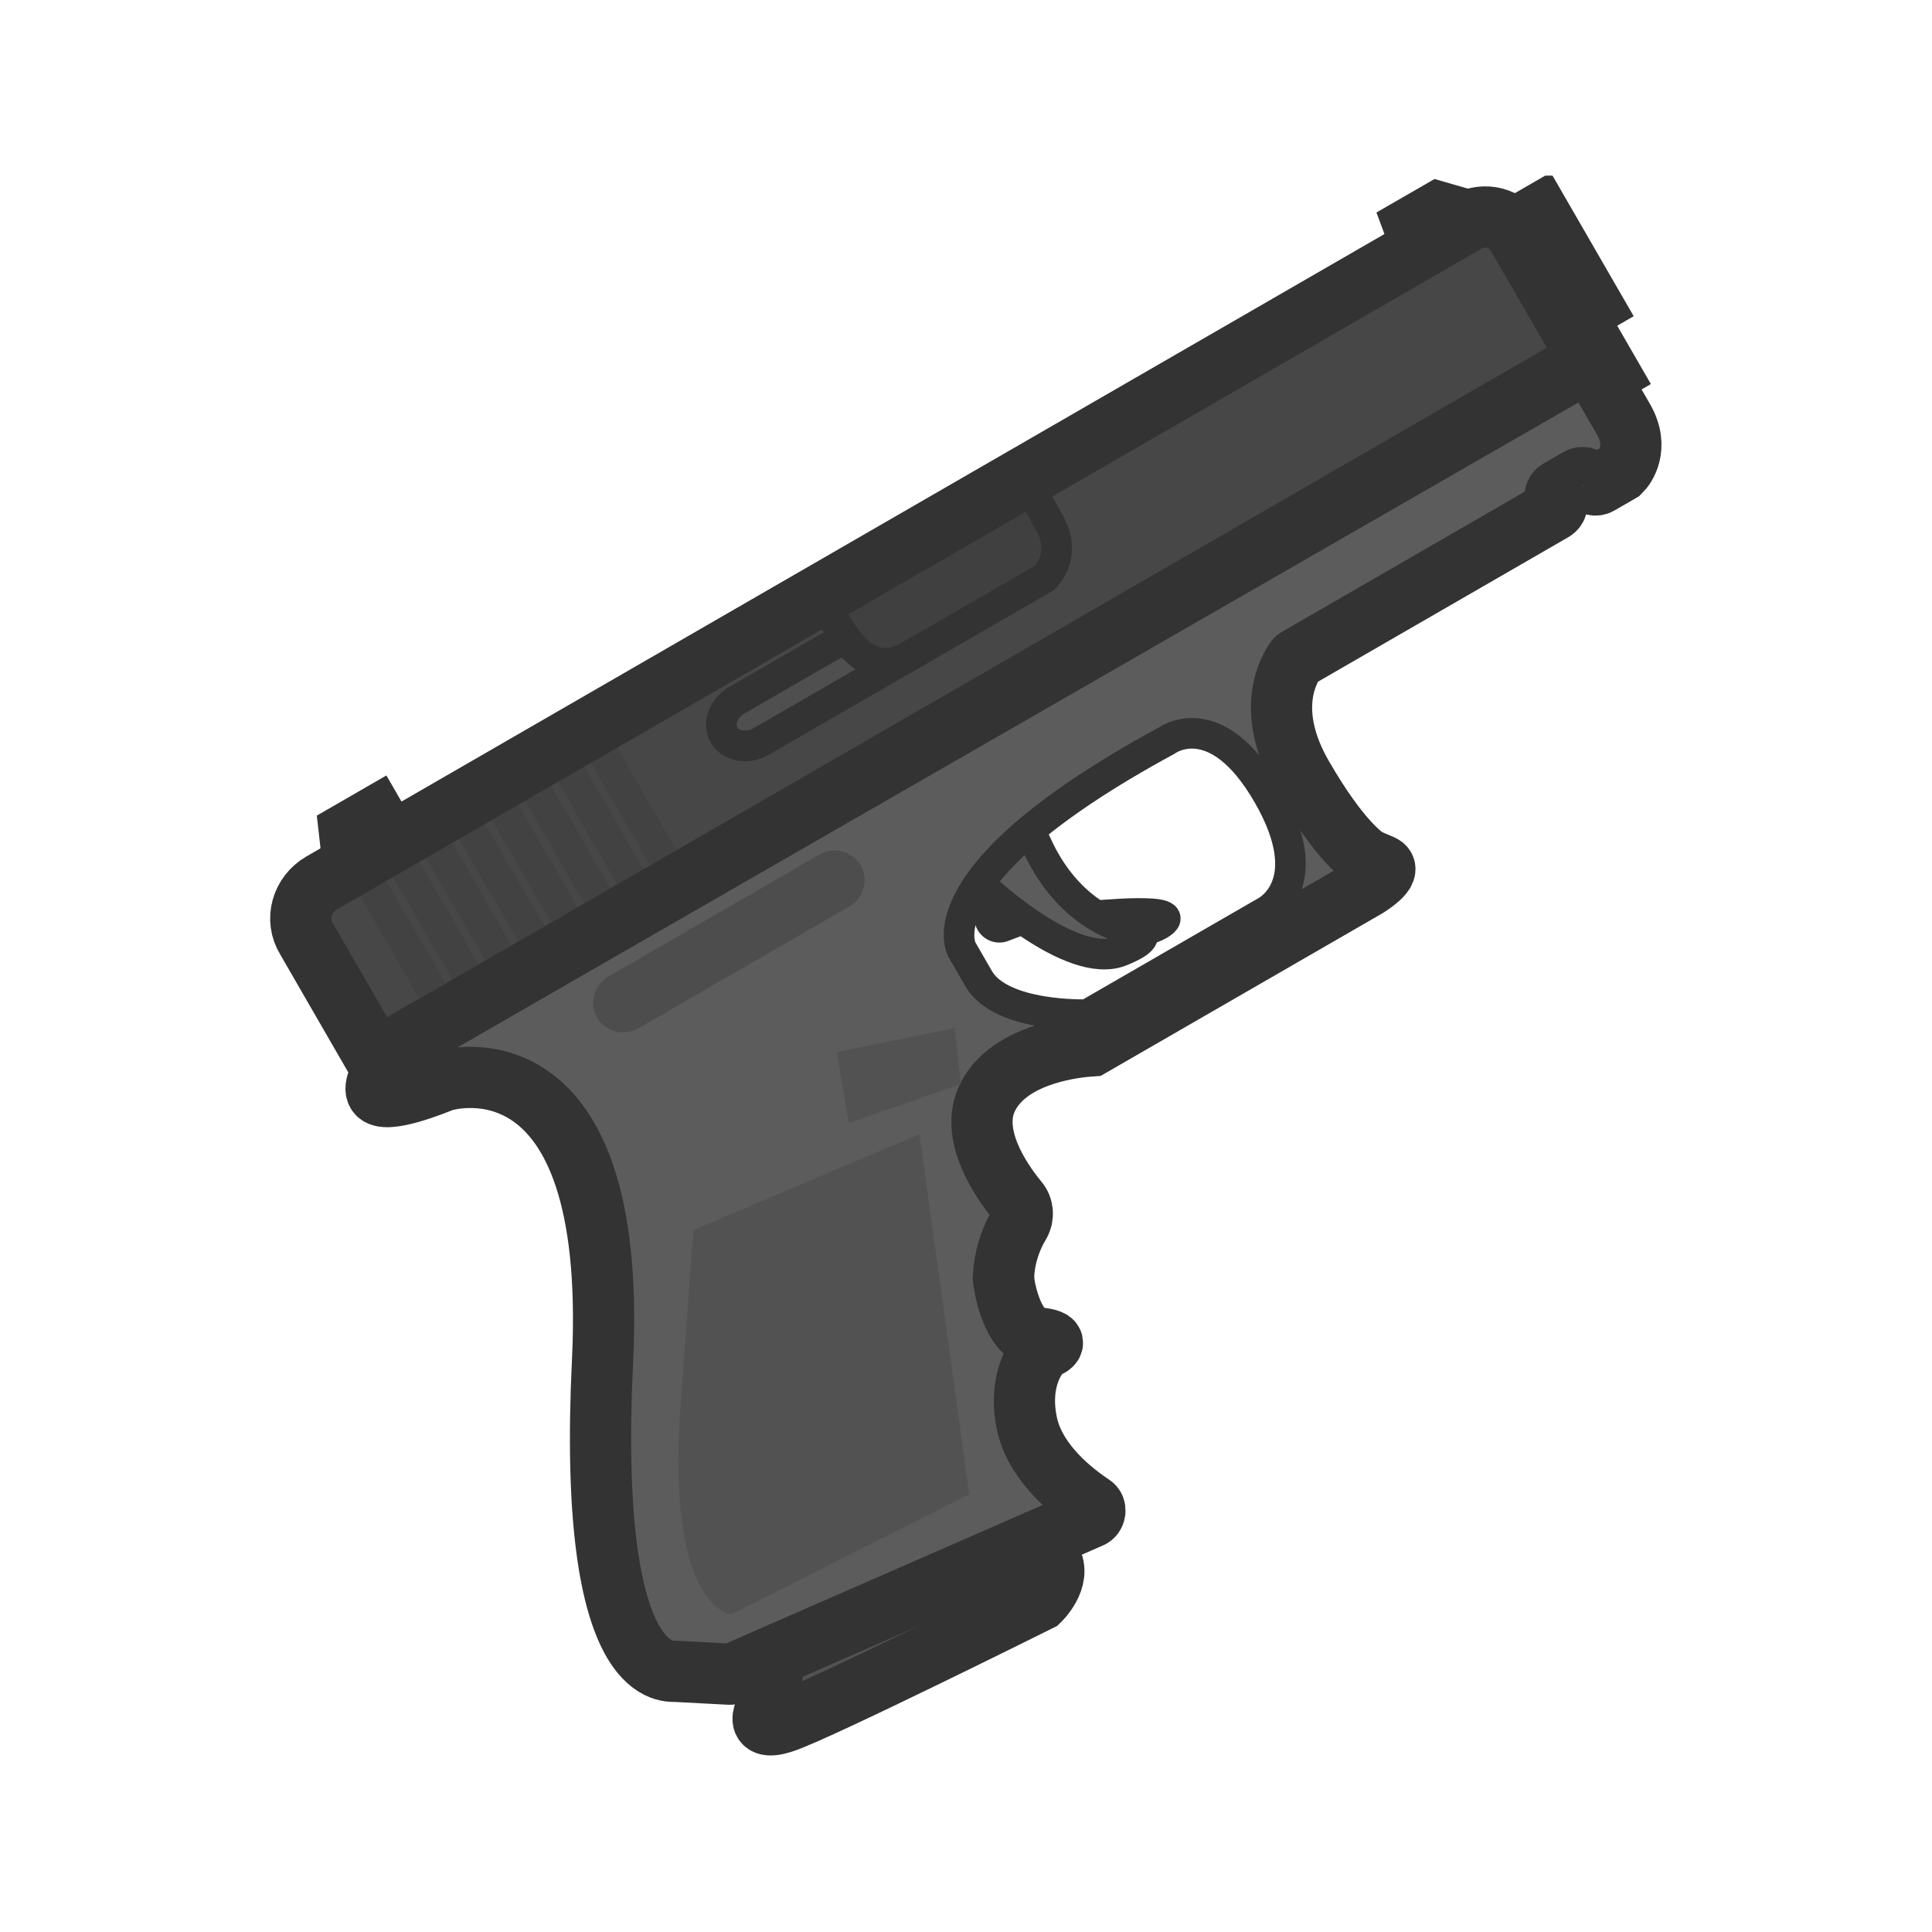 <?xml version="1.0" encoding="UTF-8" standalone="no"?>
<svg
   width="110"
   height="110"
   viewBox="0 0 110 110"
   fill="none"
   version="1.1"
   id="svg61"
   sodipodi:docname="g19.svg"
   inkscape:version="1.1.2 (0a00cf5339, 2022-02-04)"
   xmlns:inkscape="http://www.inkscape.org/namespaces/inkscape"
   xmlns:sodipodi="http://sodipodi.sourceforge.net/DTD/sodipodi-0.dtd"
   xmlns="http://www.w3.org/2000/svg"
   xmlns:svg="http://www.w3.org/2000/svg">
  <sodipodi:namedview
     id="namedview63"
     pagecolor="#505050"
     bordercolor="#ffffff"
     borderopacity="1"
     inkscape:pageshadow="0"
     inkscape:pageopacity="0"
     inkscape:pagecheckerboard="1"
     showgrid="false"
     inkscape:zoom="7.9181818"
     inkscape:cx="54.936854"
     inkscape:cy="54.936854"
     inkscape:window-width="2560"
     inkscape:window-height="1372"
     inkscape:window-x="0"
     inkscape:window-y="0"
     inkscape:window-maximized="1"
     inkscape:current-layer="svg61" />
  <g
     clip-path="url(#clip0_619_1202)"
     id="g54"
     transform="matrix(0.827,0,0,0.827,11.165,10)">
    <path
       d="m 92.488,2.659 -2.722,1.572 3.607,6.248 2.722,-1.572 z"
       fill="#5c5c5c"
       stroke="#333333"
       stroke-width="4.214"
       stroke-miterlimit="3.994"
       id="path2" />
    <path
       d="m 96.3,11.882 -1.361,0.786 0.979,1.696 1.361,-0.786 z"
       fill="#5c5c5c"
       stroke="#333333"
       stroke-width="4.214"
       stroke-miterlimit="3.994"
       id="path4" />
    <path
       d="m 10.56,45.194 1.77,-1.022 2.834,4.909 -4.161,0.022 z"
       fill="#5c5c5c"
       stroke="#333333"
       stroke-width="4.214"
       stroke-miterlimit="3.994"
       id="path6" />
    <path
       d="m 54.584,49.881 0.042,1.225 c 0.025,0.462 0.509,0.777 0.943,0.586 L 57.403,50.991 c 0.136,-0.079 0.324,-0.068 0.492,0.013 1.144,0.41 6.383,1.73 8.379,0.577 2.269,-1.31 -4.755,-0.587 -4.755,-0.587 0,0 -0.245,1.986 -5.409,-2.768 -4.745,-4.341 -2.124,0.512 -1.635,1.36 0.051,0.089 0.103,0.178 0.109,0.294 z"
       fill="#4d4d4d"
       stroke="#333333"
       stroke-width="2.106"
       stroke-miterlimit="3.994"
       id="path8" />
    <path
       d="m 84.95,6.412 -1.092,-2.939 1.679,-0.969 2.612,0.753 c 0.356,0.092 0.452,0.572 0.088,0.782 z"
       fill="#5c5c5c"
       stroke="#333333"
       stroke-width="4.214"
       stroke-miterlimit="3.994"
       id="path10" />
    <path
       d="m 39.929,100.239 -0.441,4.895 c 0,0 -1.52,2.187 1.006,1.323 2.526,-0.863 17.561,-8.353 17.561,-8.353 0,0 1.557,-1.494 0.784,-2.833 l -1.958,-3.392 z"
       fill="#525252"
       stroke="#333333"
       stroke-width="4.214"
       stroke-miterlimit="3.994"
       id="path12" />
    <path
       d="m 54.034,48.837 c 0,0 6.21,5.935 9.643,4.548 3.434,-1.387 -0.138,-1.706 -0.138,-1.706 0,0 -3.557,-0.921 -5.68,-5.646 -2.123,-4.724 -4.011,-0.659 -4.011,-0.659 z"
       fill="#5c5c5c"
       stroke="#333333"
       stroke-width="2.106"
       stroke-miterlimit="3.994"
       id="path14" />
    <path
       d="M 8.648,48.696 87.461,3.193 c 1.225,-0.707 2.79,-0.302 3.486,0.903 L 95.867,12.62 12.381,60.821 7.615,52.565 C 6.771,51.208 7.287,49.482 8.648,48.696 Z"
       fill="#474747"
       id="path16" />
    <path
       d="m 14.829,59.396 c -0.559,0.323 -2.862,2.902 -2.372,3.75 0.489,0.848 4.105,-0.644 4.448,-0.783 0.598,-0.242 12.143,-3.381 11.079,19.189 -1.076,21.922 4.445,21.531 5.048,21.421 0.045,-0.026 0.071,0.019 0.117,-0.007 l 3.565,0.202 c 0.071,0.019 0.162,-0.034 0.233,-0.015 L 61.58,92.381 c 0.343,-0.139 0.409,-0.653 0.119,-0.842 -1.286,-0.864 -3.772,-2.761 -4.451,-5.404 -0.755,-3.194 0.648,-4.956 1.05,-5.307 0.045,-0.026 0.091,-0.052 0.181,-0.105 0.298,-0.113 1.141,-0.539 -0.529,-0.706 -1.837,-0.248 -2.352,-3.759 -2.37,-4.106 0,0 -0.026,-0.045 0.02,-0.071 -0.012,-0.231 0.038,-1.926 1.091,-3.664 0.299,-0.53 0.243,-1.152 -0.132,-1.59 -1.2,-1.449 -3.333,-4.621 -2.064,-7.138 1.542,-3.092 6.339,-3.481 7.154,-3.535 l 18.966,-10.95 c 0,0 1.835,-1.119 1.02,-1.482 L 80.75,47.1 c 0,0 -0.026,-0.045 -0.071,-0.018 -0.194,-0.126 -1.861,-1.127 -4.514,-5.724 -2.654,-4.596 -0.886,-7.402 -0.496,-7.984 0.02,-0.071 0.11,-0.123 0.156,-0.149 l 17.605,-10.164 c 0.227,-0.131 0.351,-0.441 0.196,-0.708 -0.129,-0.223 -0.076,-0.551 0.196,-0.708 l 1.361,-0.786 c 0.227,-0.131 0.557,-0.083 0.711,0.184 0.129,0.223 0.439,0.342 0.711,0.184 l 1.316,-0.76 c 0.045,-0.026 0.091,-0.052 0.136,-0.079 0.311,-0.299 1.338,-1.665 0.204,-3.628 l -2.061,-3.57 C 96.071,12.967 95.761,12.849 95.488,13.006 Z m 58.793,-8.716 -12.251,7.073 c 0,0 -5.929,0.21 -7.474,-2.468 l -1.159,-2.008 c 0,0 -2.963,-5.132 14.083,-14.378 0,0 3.372,-2.542 6.979,3.706 3.607,6.248 -0.177,8.075 -0.177,8.075 z"
       fill="#5c5c5c"
       id="path18" />
    <path
       d="m 61.427,59.979 c 0.071,0.018 0.162,-0.034 0.207,-0.06 m 11.972,-9.232 -12.251,7.073 c 0,0 -5.928,0.21 -7.474,-2.468 l -1.159,-2.008 c 0,0 -2.963,-5.132 14.083,-14.378 0,0 3.372,-2.542 6.979,3.706 3.607,6.248 -0.177,8.075 -0.177,8.075 z"
       stroke="#333333"
       stroke-width="2.106"
       stroke-miterlimit="3.994"
       id="path20" />
    <path
       d="m 14.829,59.396 c -0.559,0.323 -2.862,2.902 -2.372,3.75 0.489,0.848 4.105,-0.644 4.448,-0.783 0.598,-0.242 12.144,-3.382 11.079,19.189 -1.076,21.923 4.357,21.421 5.048,21.422 l 3.682,0.195 c 0.071,0.018 0.162,-0.034 0.233,-0.016 L 61.58,92.38 c 0.343,-0.139 0.409,-0.653 0.119,-0.842 -1.286,-0.864 -3.772,-2.761 -4.451,-5.404 -0.755,-3.194 0.648,-4.956 1.05,-5.307 0.045,-0.026 0.091,-0.052 0.181,-0.105 0.298,-0.113 1.141,-0.539 -0.529,-0.706 -1.837,-0.248 -2.352,-3.759 -2.37,-4.106 0,0 -0.026,-0.045 0.02,-0.071 -0.012,-0.231 0.038,-1.926 1.091,-3.664 0.299,-0.53 0.243,-1.152 -0.132,-1.59 -1.2,-1.449 -3.333,-4.621 -2.064,-7.138 1.542,-3.092 6.339,-3.481 7.154,-3.536 L 80.615,48.963 c 0,0 1.835,-1.119 1.02,-1.482 l -0.886,-0.381 c 0,0 -0.026,-0.045 -0.071,-0.018 -0.194,-0.126 -1.861,-1.127 -4.515,-5.724 -2.654,-4.596 -0.886,-7.402 -0.496,-7.984 0.02,-0.071 0.11,-0.123 0.156,-0.149 L 93.429,23.06 c 0.227,-0.131 0.351,-0.44 0.196,-0.708 -0.129,-0.223 -0.076,-0.551 0.196,-0.708 l 1.361,-0.786 c 0.227,-0.131 0.557,-0.083 0.711,0.184 0.129,0.223 0.439,0.342 0.711,0.184 l 1.316,-0.76 c 0.045,-0.026 0.091,-0.052 0.136,-0.079 0.311,-0.299 1.338,-1.665 0.204,-3.628 l -2.061,-3.57 c -0.129,-0.223 -0.439,-0.341 -0.711,-0.184 z"
       stroke="#333333"
       stroke-width="4.214"
       stroke-miterlimit="3.994"
       id="path22" />
    <path
       d="m 28.395,55.129 14.519,-8.383 c 0.998,-0.576 2.279,-0.245 2.845,0.737 0.567,0.982 0.214,2.256 -0.784,2.833 L 30.456,58.699 C 29.458,59.275 28.177,58.944 27.611,57.962 27.044,56.98 27.397,55.705 28.395,55.129 Z"
       fill="#4d4d4d"
       id="path24" />
    <path
       d="m 44.932,65.22 7.715,-2.669 -0.417,-3.865 -8.12,1.653 z"
       fill="#525252"
       id="path26" />
    <path
       d="m 43.401,29.281 c 0,0 1.932,5.965 5.561,3.87 l 9.438,-5.449 c 0,0 1.628,-1.476 0.386,-3.733 -1.243,-2.257 -1.52,-2.633 -1.52,-2.633"
       fill="#404040"
       id="path28" />
    <path
       d="m 43.401,29.281 c 0,0 1.932,5.965 5.561,3.87 l 9.438,-5.449 c 0,0 1.628,-1.476 0.386,-3.733 -1.243,-2.257 -1.52,-2.633 -1.52,-2.633 z"
       stroke="#333333"
       stroke-width="2.106"
       stroke-miterlimit="3.994"
       id="path30" />
    <path
       d="m 13.076,48.504 -1.814,1.047 4.38,7.586 1.814,-1.047 z"
       fill="#424242"
       id="path32" />
    <path
       d="m 15.35,47.195 -1.814,1.047 4.38,7.586 1.814,-1.047 z"
       fill="#424242"
       id="path34" />
    <path
       d="m 17.613,45.884 -1.814,1.047 4.38,7.586 1.814,-1.047 z"
       fill="#424242"
       id="path36" />
    <path
       d="m 19.887,44.575 -1.814,1.047 4.38,7.586 1.814,-1.047 z"
       fill="#424242"
       id="path38" />
    <path
       d="m 22.161,43.265 -1.814,1.047 4.38,7.586 1.814,-1.047 z"
       fill="#424242"
       id="path40" />
    <path
       d="m 24.423,41.955 -1.814,1.047 4.38,7.586 1.814,-1.047 z"
       fill="#424242"
       id="path42" />
    <path
       d="m 26.696,40.646 -1.814,1.047 4.38,7.586 1.814,-1.047 z"
       fill="#424242"
       id="path44" />
    <path
       d="m 28.962,39.336 -1.814,1.047 4.38,7.586 1.814,-1.047 z"
       fill="#424242"
       id="path46" />
    <path
       d="m 34.252,72.587 15.55,-6.598 3.427,24.797 -16.396,8.276 c 0,0 -4.49,-0.442 -3.481,-14.412 1.009,-13.97 0.9,-12.063 0.9,-12.063 z"
       fill="#525252"
       id="path48" />
    <path
       d="M 8.648,48.696 87.461,3.193 c 1.225,-0.707 2.79,-0.302 3.486,0.903 L 95.867,12.62 12.381,60.821 7.615,52.565 C 6.771,51.208 7.287,49.482 8.648,48.696 Z"
       stroke="#333333"
       stroke-width="4.214"
       stroke-miterlimit="3.994"
       id="path50" />
    <path
       d="m 44.758,31.891 c 0.915,1.246 2.288,2.276 4.088,1.32 l 0.002,0.002 -9.947,5.743 c -0.953,0.55 -2.111,0.326 -2.549,-0.433 -0.464,-0.803 -0.053,-1.873 0.9,-2.423 l 6.125,-3.537 c 0.341,-0.197 0.849,-0.456 1.38,-0.672 z"
       fill="#4f4f4f"
       stroke="#333333"
       stroke-width="2.107"
       stroke-miterlimit="3.994"
       id="path52" />
  </g>
  <defs
     id="defs59">
    <clipPath
       id="clip0_619_1202">
      <rect
         width="110"
         height="110"
         fill="white"
         id="rect56" />
    </clipPath>
  </defs>
</svg>
